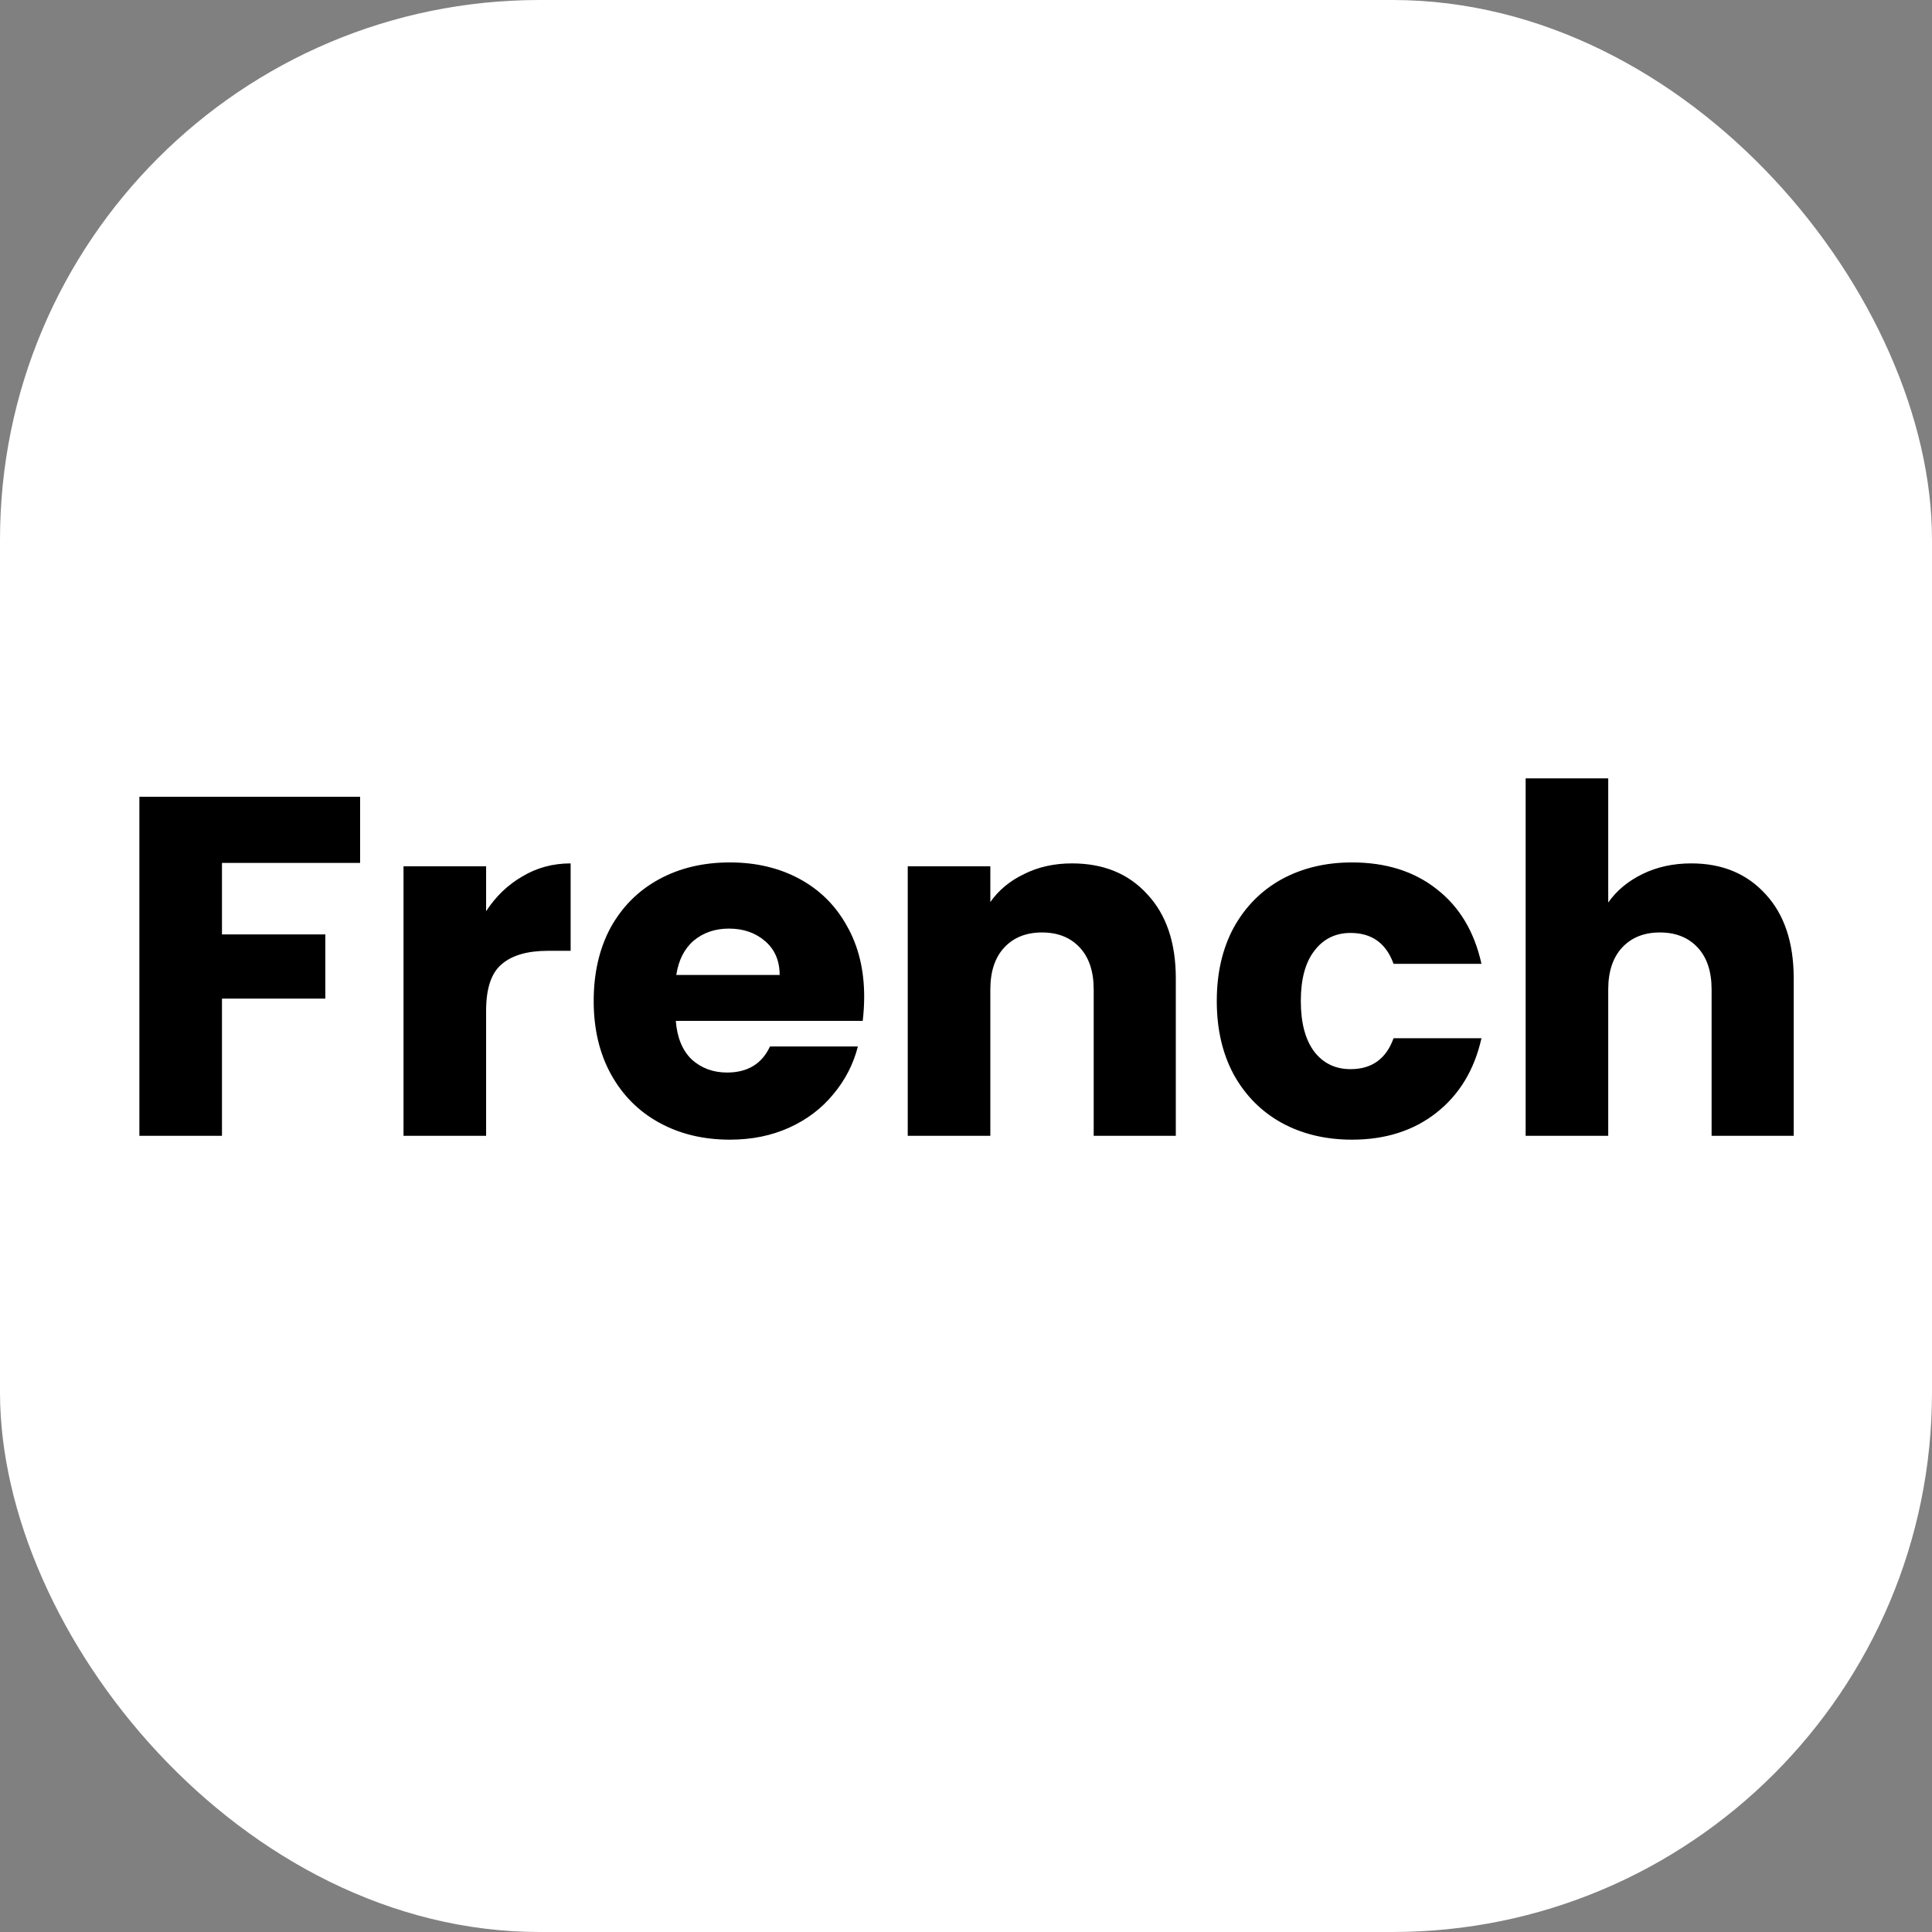 <svg width="512" height="512" viewBox="0 0 512 512" fill="none" xmlns="http://www.w3.org/2000/svg">
<rect x="0" y="0" width="512" height="512" fill="#808080" stroke="none"/>
<g id="Nodejs/Default/False/True">
<rect width="512" height="512" rx="143" fill="white"/>
<path id="French" d="M95.432 211.144V228.68H58.824V247.624H86.216V264.648H58.824V301H36.936V211.144H95.432ZM128.824 241.48C131.384 237.555 134.584 234.483 138.424 232.264C142.264 229.96 146.531 228.808 151.224 228.808V251.976H145.208C139.747 251.976 135.651 253.171 132.92 255.56C130.189 257.864 128.824 261.96 128.824 267.848V301H106.936V229.576H128.824V241.48ZM229.014 264.136C229.014 266.184 228.886 268.317 228.63 270.536H179.094C179.435 274.973 180.843 278.387 183.318 280.776C185.878 283.08 188.993 284.232 192.662 284.232C198.123 284.232 201.921 281.928 204.054 277.32H227.35C226.155 282.013 223.979 286.237 220.822 289.992C217.75 293.747 213.867 296.691 209.174 298.824C204.481 300.957 199.233 302.024 193.43 302.024C186.433 302.024 180.203 300.531 174.742 297.544C169.281 294.557 165.014 290.291 161.942 284.744C158.87 279.197 157.334 272.712 157.334 265.288C157.334 257.864 158.827 251.379 161.814 245.832C164.886 240.285 169.153 236.019 174.614 233.032C180.075 230.045 186.347 228.552 193.43 228.552C200.342 228.552 206.486 230.003 211.862 232.904C217.238 235.805 221.419 239.944 224.406 245.32C227.478 250.696 229.014 256.968 229.014 264.136ZM206.614 258.376C206.614 254.621 205.334 251.635 202.774 249.416C200.214 247.197 197.014 246.088 193.174 246.088C189.505 246.088 186.39 247.155 183.83 249.288C181.355 251.421 179.819 254.451 179.222 258.376H206.614ZM284.081 228.808C292.444 228.808 299.1 231.539 304.049 237C309.084 242.376 311.601 249.8 311.601 259.272V301H289.841V262.216C289.841 257.437 288.604 253.725 286.129 251.08C283.654 248.435 280.326 247.112 276.145 247.112C271.964 247.112 268.636 248.435 266.161 251.08C263.686 253.725 262.449 257.437 262.449 262.216V301H240.561V229.576H262.449V239.048C264.668 235.891 267.654 233.416 271.409 231.624C275.164 229.747 279.388 228.808 284.081 228.808ZM322.459 265.288C322.459 257.864 323.952 251.379 326.939 245.832C330.011 240.285 334.235 236.019 339.611 233.032C345.072 230.045 351.302 228.552 358.299 228.552C367.259 228.552 374.726 230.899 380.699 235.592C386.758 240.285 390.726 246.899 392.603 255.432H369.307C367.344 249.971 363.547 247.24 357.915 247.24C353.904 247.24 350.704 248.819 348.315 251.976C345.926 255.048 344.731 259.485 344.731 265.288C344.731 271.091 345.926 275.571 348.315 278.728C350.704 281.8 353.904 283.336 357.915 283.336C363.547 283.336 367.344 280.605 369.307 275.144H392.603C390.726 283.507 386.758 290.077 380.699 294.856C374.64 299.635 367.174 302.024 358.299 302.024C351.302 302.024 345.072 300.531 339.611 297.544C334.235 294.557 330.011 290.291 326.939 284.744C323.952 279.197 322.459 272.712 322.459 265.288ZM448.215 228.808C456.407 228.808 462.978 231.539 467.927 237C472.876 242.376 475.351 249.8 475.351 259.272V301H453.591V262.216C453.591 257.437 452.354 253.725 449.879 251.08C447.404 248.435 444.076 247.112 439.895 247.112C435.714 247.112 432.386 248.435 429.911 251.08C427.436 253.725 426.199 257.437 426.199 262.216V301H404.311V206.28H426.199V239.176C428.418 236.019 431.447 233.501 435.287 231.624C439.127 229.747 443.436 228.808 448.215 228.808Z" fill="black"/>
</g>
</svg>

